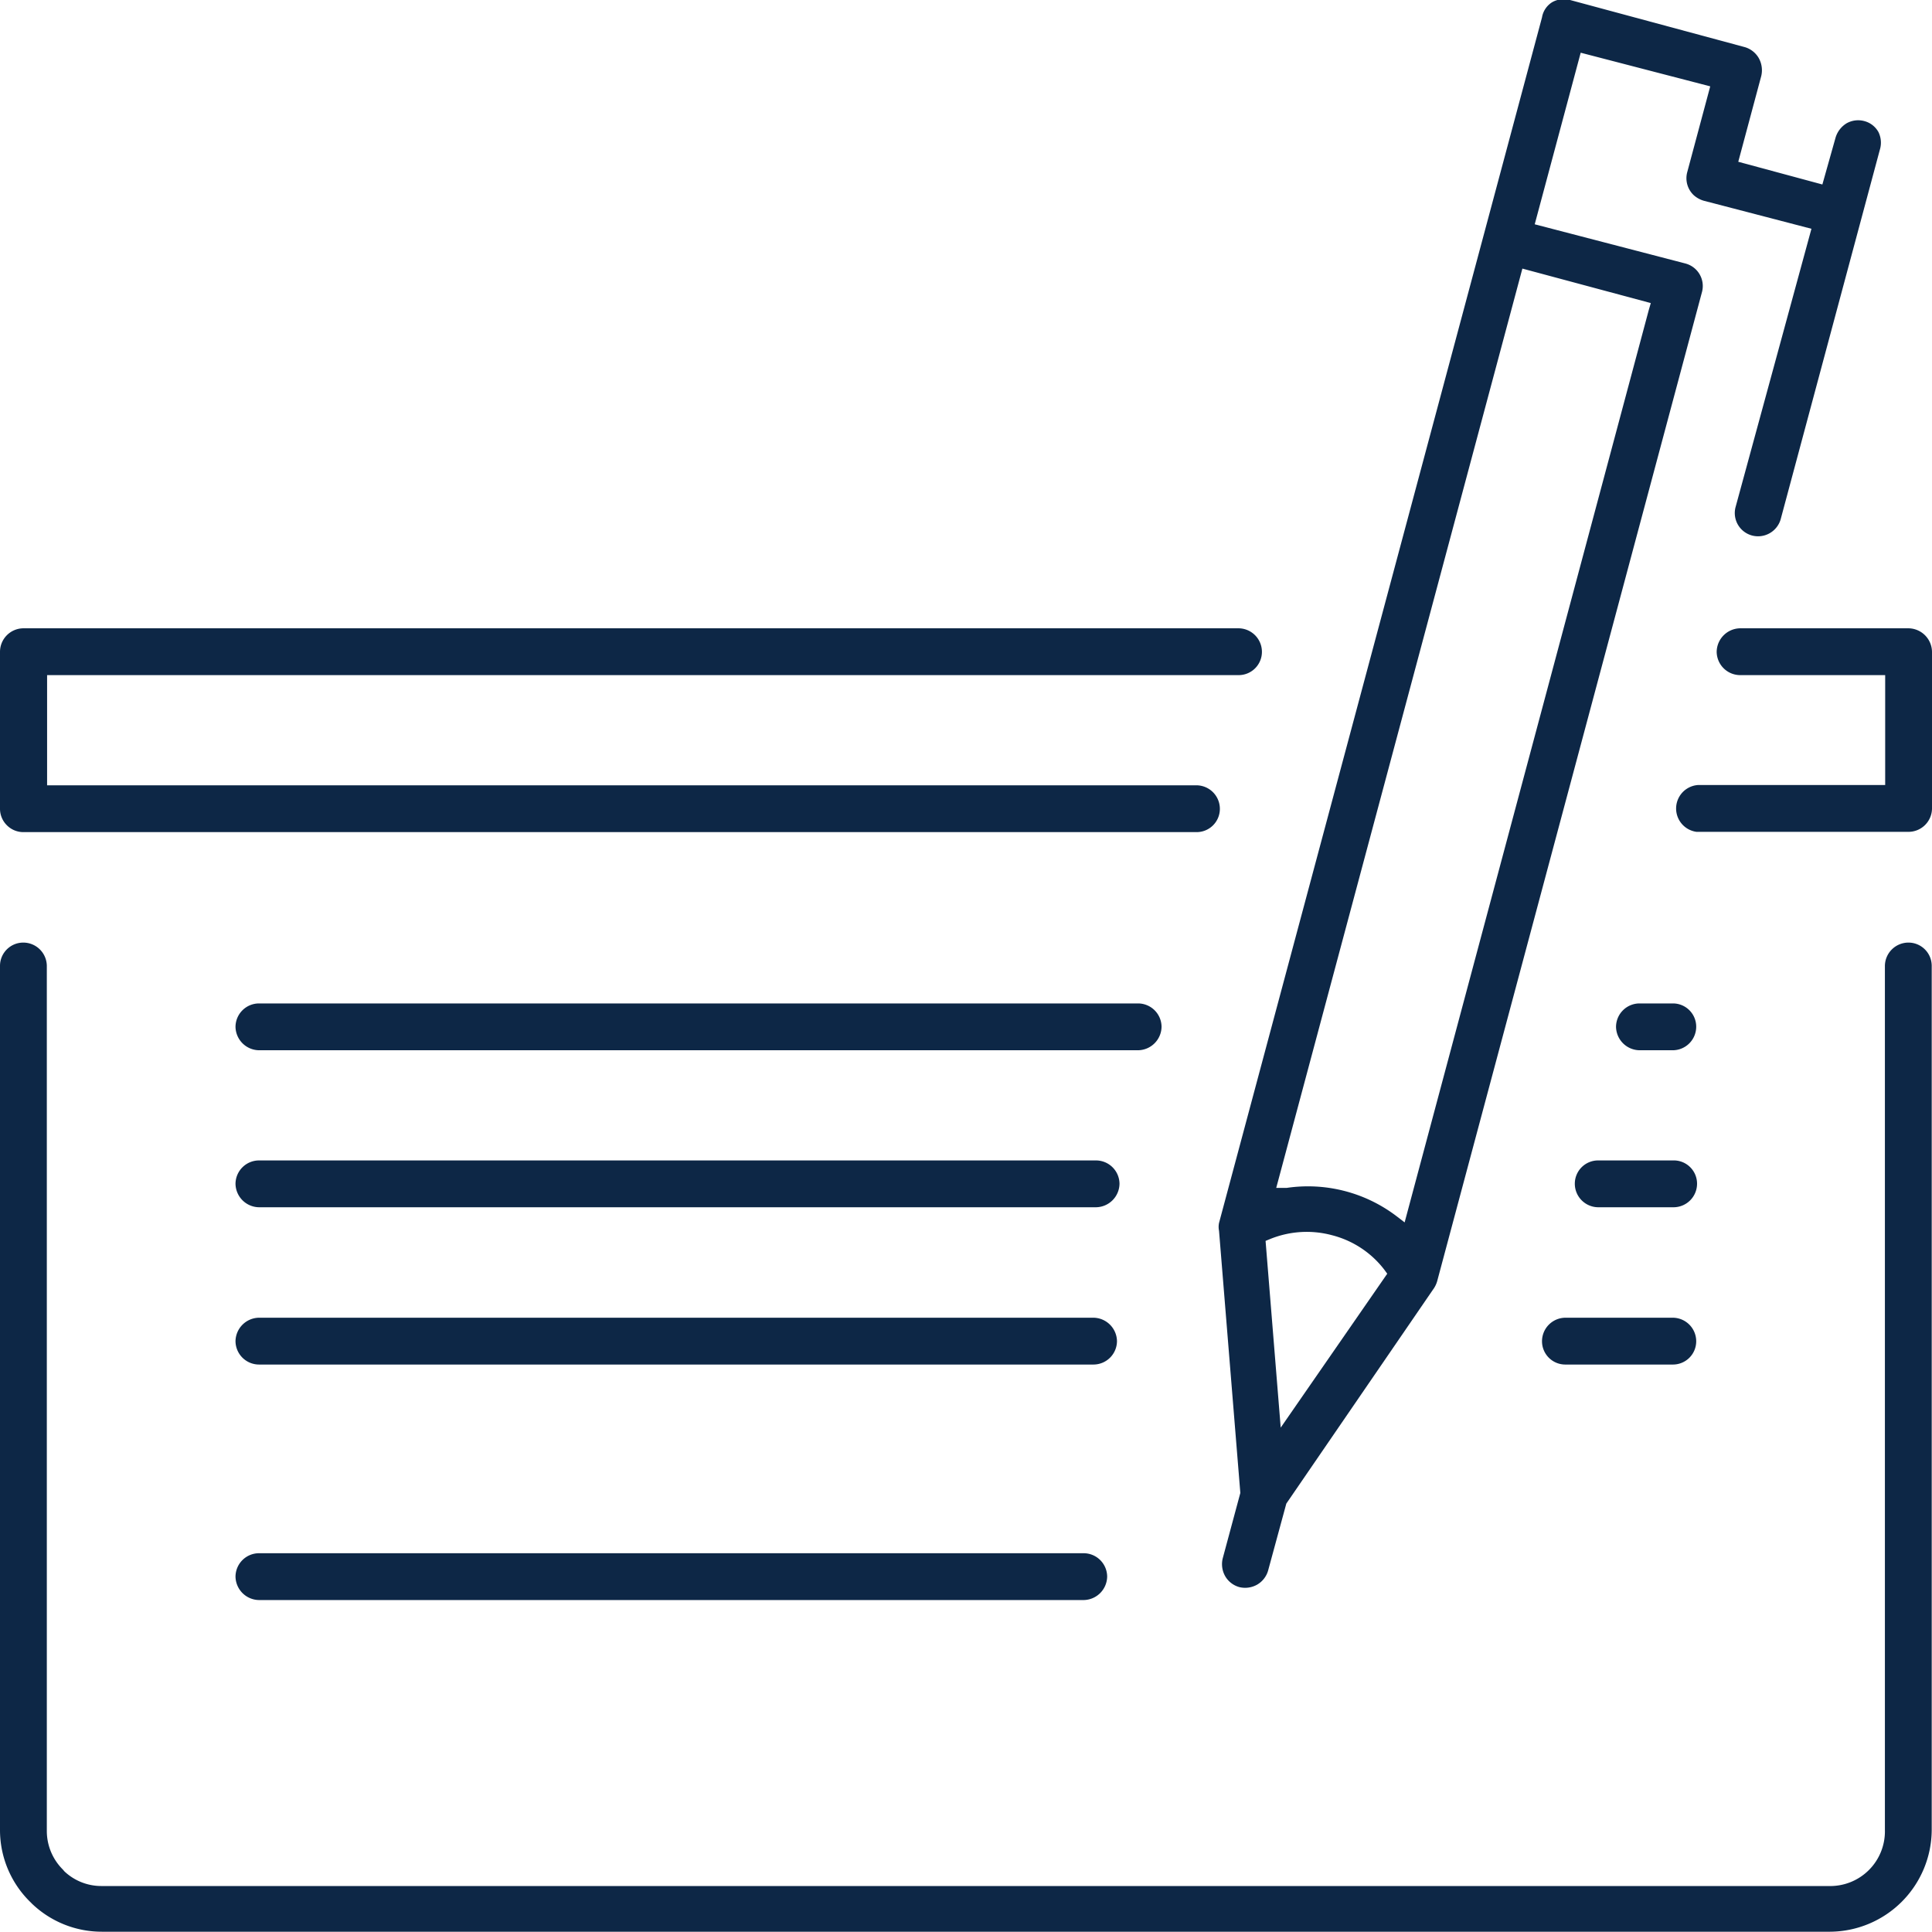 <svg xmlns="http://www.w3.org/2000/svg" viewBox="0 0 68.91 68.9"><defs><style>.cls-1{fill:#0d2746;}</style></defs><title>pencil</title><g id="Layer_2" data-name="Layer 2"><g id="Capa_1" data-name="Capa 1"><path class="cls-1" d="M44.18,24.08a.83.83,0,0,0,.83-.83.84.84,0,0,0-.83-.84H.83a.84.84,0,0,0-.83.84v5.6a.83.83,0,0,0,.25.59.83.83,0,0,0,.58.24H42.68a.83.83,0,0,0,.83-.83.84.84,0,0,0-.83-.84h-41V24.08Z"/><polygon class="cls-1" points="0.83 29.93 0.83 29.93 0.83 29.93 0.83 29.93"/><path class="cls-1" d="M68.91,28.85v-5.6a.85.85,0,0,0-.84-.84h-6a.85.85,0,0,0-.84.84.84.84,0,0,0,.84.83h5.17V28H60.56a.84.84,0,0,0-.05,1.67h7.56A.84.84,0,0,0,68.91,28.85Z"/><path class="cls-1" d="M63.51,18.53,67.05,5.34A.86.86,0,0,0,67,4.71a.81.81,0,0,0-.5-.39.84.84,0,0,0-.64.08.9.9,0,0,0-.39.51L65,6.58l-3-.81.82-3.06a.89.89,0,0,0-.09-.64.85.85,0,0,0-.5-.39L56,0a.84.84,0,0,0-.64.08A.79.79,0,0,0,55,.62l-11.52,43a.69.69,0,0,0,0,.28l.76,9.35-.63,2.34a.87.87,0,0,0,.09.63.84.84,0,0,0,.51.39.87.87,0,0,0,.63-.09.85.85,0,0,0,.39-.5l.65-2.39L51.11,46a.94.94,0,0,0,.15-.3l.08-.3h0l9.37-35a.83.83,0,0,0-.59-1L54.74,8l1.64-6.12L61,3.08l-.82,3.06a.83.83,0,0,0,.23.82.92.92,0,0,0,.36.2l3.84,1L61.9,18.1a.83.83,0,0,0,.59,1A.84.84,0,0,0,63.51,18.53ZM45.68,50.92l-.54-6.66.17-.07a3.47,3.47,0,0,1,2.21-.13,3.41,3.41,0,0,1,1.85,1.22l.11.15Zm13.2-40.11-.07.24L50.1,43.6l-.3-.23a5.22,5.22,0,0,0-3.91-1l-.37,0L54.3,9.58Z"/><path class="cls-1" d="M38.65,55.4H9.24a.84.84,0,0,0-.84.83.85.85,0,0,0,.84.84H38.65a.85.85,0,0,0,.84-.84A.84.84,0,0,0,38.65,55.4Z"/><path class="cls-1" d="M59.67,41.39H57a.83.83,0,0,0-.83.83.84.84,0,0,0,.83.84h2.7a.84.84,0,0,0,.83-.84A.83.83,0,0,0,59.67,41.39Z"/><path class="cls-1" d="M39.09,41.39H9.24a.84.84,0,0,0-.84.83.85.85,0,0,0,.84.84H39.09a.85.85,0,0,0,.84-.84A.84.84,0,0,0,39.09,41.39Z"/><path class="cls-1" d="M59.67,35.79H58.48a.84.84,0,0,0-.84.83.85.85,0,0,0,.84.84h1.19a.84.84,0,0,0,.83-.84A.83.83,0,0,0,59.67,35.79Z"/><path class="cls-1" d="M40.59,35.79H9.24a.84.84,0,0,0-.84.83.85.85,0,0,0,.84.84H40.59a.85.85,0,0,0,.84-.84A.84.84,0,0,0,40.59,35.79Z"/><path class="cls-1" d="M.83,33.62a.83.83,0,0,0-.83.83V65.27a3.59,3.59,0,0,0,1.07,2.56l.07.07a3.6,3.6,0,0,0,2.5,1H65.27a3.65,3.65,0,0,0,3.63-3.63V34.45a.83.83,0,0,0-.83-.83.84.84,0,0,0-.84.83V65.27a1.95,1.95,0,0,1-2,2H3.63a1.92,1.92,0,0,1-1.33-.52l-.06-.07a1.94,1.94,0,0,1-.57-1.37V34.45A.84.84,0,0,0,.83,33.62Z"/><path class="cls-1" d="M59.67,47H55.83a.84.84,0,0,0-.83.84.83.83,0,0,0,.83.83h3.84a.83.83,0,0,0,.83-.83A.84.84,0,0,0,59.67,47Z"/><path class="cls-1" d="M39,47H9.24a.85.85,0,0,0-.84.84.84.84,0,0,0,.84.83H39a.84.84,0,0,0,.84-.83A.85.85,0,0,0,39,47Z"/></g></g></svg>